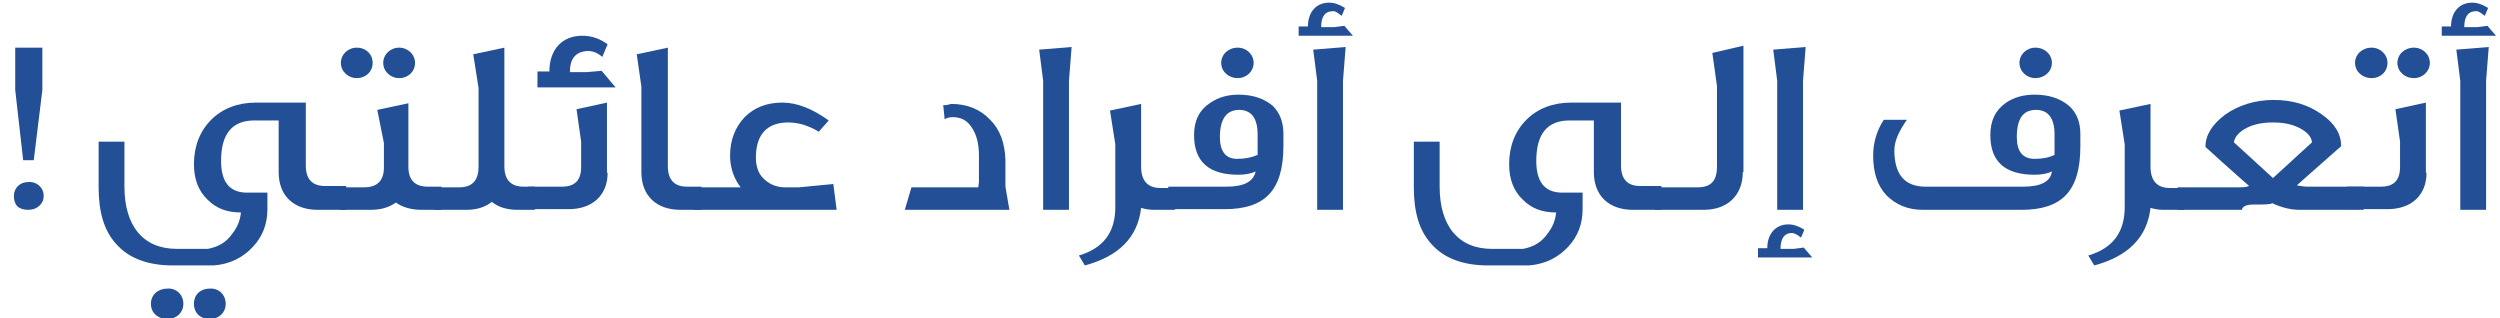 <?xml version="1.0" encoding="utf-8"?>
<!-- Generator: Adobe Illustrator 21.0.0, SVG Export Plug-In . SVG Version: 6.00 Build 0)  -->
<svg version="1.1" id="Layer_1" xmlns="http://www.w3.org/2000/svg" xmlns:xlink="http://www.w3.org/1999/xlink" x="0px" y="0px"
	 viewBox="0 0 377.7 48.1" style="enable-background:new 0 0 377.7 48.1;" xml:space="preserve">
<style type="text/css">
	.st0{fill:#224F96;}
</style>
<g>
	<path class="st0" d="M6.6,29.6c0,1.2-1,2.1-2.3,2.1c-1.5,0-2.2-0.7-2.2-2.1c0-1.2,0.9-2.1,2.2-2.1C5.5,27.4,6.6,28.3,6.6,29.6z
		 M6.4,13.6L5.1,24.2H3.5L2.3,13.6V7.2h4.1V13.6z"/>
	<path class="st0" d="M52.2,31.7H48c-3.6,0-5.9-2.1-5.9-5.7v-7.8h-3.7c-3.3,0-5,2-5,6.1c0,3.1,1.2,4.7,3.7,4.8h3.3v2.5
		c0,2.2-0.7,4.1-2.2,5.7c-1.5,1.6-3.4,2.6-5.9,2.8h-6.2c-3.8,0-6.7-1.1-8.6-3.3c-1.8-2-2.6-4.8-2.6-8.5v-6.9h3.9v6.8
		c0,5.9,2.8,9.4,7.9,9.4h4.7c1.6-0.3,2.8-1,3.7-2.3c0.8-1,1.2-2.1,1.3-3.2c-2.1,0-3.7-0.6-5-1.9c-1.4-1.3-2.1-3.1-2.1-5.4
		c0-2.7,0.9-5,2.6-6.7c1.7-1.7,4-2.6,6.8-2.6h7.5l0,9.5c0,2.1,1,3.1,2.9,3.1h3.2V31.7z M27.7,45.9c0,1.3-1,2.3-2.4,2.3
		s-2.5-0.9-2.5-2.3s1.1-2.3,2.5-2.3C26.6,43.5,27.7,44.5,27.7,45.9z M34.1,45.9c0,1.3-1,2.3-2.4,2.3s-2.4-0.9-2.4-2.3s1-2.3,2.4-2.3
		C33,43.5,34.1,44.5,34.1,45.9z"/>
	<path class="st0" d="M66.7,31.7h-3c-1.6,0-2.9-0.4-3.9-1.1c-1.1,0.8-2.4,1.1-3.8,1.1h-4.7v-3.4h3.7c2,0,3-1,3-3v-3.7L57,16.6l4.7-1
		v9.6c0,2,1,3,2.9,3h2.1V31.7z M56.3,9.5c0,1.3-1,2.3-2.4,2.3c-1.3,0-2.4-1-2.4-2.3c0-1.3,1.1-2.3,2.4-2.3
		C55.3,7.2,56.3,8.2,56.3,9.5z M62.7,9.5c0,1.3-1,2.3-2.4,2.3c-1.3,0-2.4-1-2.4-2.3c0-1.3,1.1-2.3,2.4-2.3
		C61.6,7.2,62.7,8.2,62.7,9.5z"/>
	<path class="st0" d="M80.9,31.7h-2.7c-1.6,0-2.9-0.4-3.9-1.2c-1,0.8-2.3,1.2-3.8,1.2h-4.9v-3.4h3.8c1.9,0,2.9-1,2.9-3.1V13.3
		l-0.8-5.1l4.7-1v17.9c0,2.1,1,3.1,2.9,3.1h1.7V31.7z"/>
	<path class="st0" d="M91.8,26.1c0,3.4-2.3,5.5-5.9,5.5h-6.1v-3.4h5.1c2,0,2.9-1,2.9-3v-3.8l-0.7-4.9l4.6-1V26.1z M93,13.2H81.2
		v-2.4H83c0-3.2,1.8-5.4,5-5.4c1.3,0,2.6,0.4,3.8,1.3c-0.2,0.5-0.5,1.1-0.8,1.9c-0.7-0.6-1.4-0.9-2.2-0.9c-1.8,0.1-2.7,1.1-2.7,3.2
		h2.5l2.3-0.2L93,13.2z"/>
	<path class="st0" d="M105.9,31.7h-3.1c-3.6,0-5.9-2.1-5.9-5.7V13.1l-0.7-4.9l4.7-1v17.9c0,2.1,1,3.1,2.9,3.1h2.2V31.7z"/>
	<path class="st0" d="M126.4,31.7h-21.6v-3.4h7.1c-1-1.3-1.6-2.9-1.6-4.8c0-2.4,0.8-4.3,2.2-5.8c1.5-1.5,3.4-2.2,5.7-2.2
		c2.2,0,4.5,0.9,7,2.7l-1.5,1.7c-1.5-0.9-3-1.4-4.6-1.4c-3.2,0-4.9,1.8-4.9,5.3c0,1.4,0.4,2.6,1.4,3.4c0.8,0.7,1.8,1.1,3,1.1h2.1
		l5.2-0.5L126.4,31.7z"/>
	<path class="st0" d="M151.9,24.1v4.1l0.6,3.5h-15.8l1-3.4h10.1l0.1-0.8v-4c0-1.9-0.4-3.3-1.2-4.4c-0.7-1-1.6-1.4-2.8-1.4
		c-0.4,0-0.8,0.1-1.2,0.3c0-0.4-0.1-1.1-0.2-2.1c0.1,0,0.6,0,1.2-0.2c2.4,0,4.4,0.8,5.9,2.4C151.1,19.6,151.8,21.6,151.9,24.1z"/>
	<path class="st0" d="M161.9,7.1l-0.4,5.1v19.5h-3.9V12.2l-0.6-4.7L161.9,7.1z"/>
	<path class="st0" d="M177.6,31.7h-3.2c-0.7,0-1.4-0.1-2-0.3c-0.5,4.4-3.3,7.3-8.5,8.7l-0.9-1.5c3.7-1.1,5.5-3.5,5.5-7.3l0-9.5
		l-0.8-5.1l4.7-1v9.5c0,2.1,1,3.2,2.9,3.2h2.2V31.7z"/>
	<path class="st0" d="M193.9,20.3V22c0,6.8-2.8,9.6-8.9,9.6h-8.5v-3.4h8.8c2.7,0,4.1-0.8,4.4-2.3c-0.6,0.3-1.5,0.5-2.6,0.5
		c-4.5,0-6.7-2-6.7-6c0-2.2,0.8-3.8,2.5-4.9c1.2-0.8,2.6-1.2,4.2-1.2c2.2,0,3.9,0.6,5.2,1.7C193.4,17.1,193.9,18.5,193.9,20.3z
		 M190,20.3c0-2.5-1-3.7-2.8-3.7c-1.9,0-2.9,1.4-2.9,4.1c0,2.2,0.9,3.3,2.6,3.3c1.2,0,2.2-0.2,3.1-0.6C190,22.5,190,21.5,190,20.3z
		 M189.4,9.5c0,1.3-1.1,2.3-2.4,2.3c-1.4,0-2.5-1-2.5-2.3c0-1.3,1.1-2.3,2.5-2.3C188.3,7.2,189.4,8.2,189.4,9.5z"/>
	<path class="st0" d="M204.4,5.4h-8.2V4h1.4c0-2.1,1.2-3.6,3.2-3.6c0.8,0,1.6,0.3,2.4,0.8c-0.1,0.3-0.3,0.7-0.5,1.2
		c-0.6-0.5-1.1-0.8-1.4-0.7c-1.1,0-1.7,0.8-1.7,2.4h2l1.5-0.2L204.4,5.4z M203.3,7.1l-0.4,5.1v19.5h-3.9V12.2l-0.6-4.7L203.3,7.1z"
		/>
	<path class="st0" d="M250.9,31.7h-4.2c-3.6,0-5.9-2.1-5.9-5.7v-7.8h-3.7c-3.3,0-5,2-5,6.1c0,3.1,1.2,4.7,3.7,4.8h3.3v2.5
		c0,2.2-0.7,4.1-2.2,5.7c-1.5,1.6-3.4,2.6-5.9,2.8h-6.2c-3.8,0-6.7-1.1-8.6-3.3c-1.8-2-2.6-4.8-2.6-8.5v-6.9h3.9v6.8
		c0,5.9,2.8,9.4,7.9,9.4h4.7c1.6-0.3,2.8-1,3.7-2.3c0.8-1,1.2-2.1,1.3-3.2c-2.1,0-3.7-0.6-5-1.9c-1.4-1.3-2.1-3.1-2.1-5.4
		c0-2.7,0.9-5,2.6-6.7c1.7-1.7,4-2.6,6.8-2.6h7.5l0,9.5c0,2.1,1,3.1,2.9,3.1h3.2V31.7z"/>
	<path class="st0" d="M263.3,26c0,3.5-2.3,5.7-5.9,5.7H250v-3.4h6.5c2,0,2.9-1,2.9-3.1V13l-0.7-5l4.7-1.1V26z"/>
	<path class="st0" d="M273.8,38.9h-8.2v-1.4h1.4c0-2.1,1.2-3.6,3.2-3.6c0.8,0,1.6,0.3,2.4,0.8c-0.1,0.3-0.3,0.7-0.5,1.2
		c-0.6-0.5-1.1-0.7-1.4-0.7c-1.1,0-1.7,0.8-1.7,2.4h2l1.5-0.2L273.8,38.9z M272.8,7.1l-0.4,5.1v19.5h-3.9V12.2l-0.6-4.7L272.8,7.1z"
		/>
	<path class="st0" d="M314.3,20.3c0,0.8,0,1.4,0,1.8c0,6.8-2.8,9.6-8.9,9.6h-14.9c-2.3,0-4.1-0.8-5.5-2.2c-1.4-1.5-2-3.5-2-6
		c0-1.9,0.5-3.7,1.6-5.4h3.5c-1.2,1.7-1.9,3.2-1.9,4.6c0,3.7,1.6,5.5,4.7,5.5h14.8c2.7,0,4.1-0.8,4.3-2.3c-0.6,0.3-1.5,0.5-2.6,0.5
		c-4.5,0-6.7-2-6.7-6c0-2.2,0.8-3.8,2.4-4.9c1.2-0.8,2.6-1.2,4.3-1.2c2.2,0,3.9,0.6,5.2,1.7C313.8,17.1,314.3,18.5,314.3,20.3z
		 M310.4,20.3c0-2.5-1-3.7-2.8-3.7c-2,0-2.9,1.4-2.9,4.1c0,2.2,0.9,3.3,2.7,3.3c1.2,0,2.2-0.2,3-0.6
		C310.4,22.5,310.4,21.5,310.4,20.3z M310,9.5c0,1.3-1.1,2.3-2.5,2.3c-1.3,0-2.4-1-2.4-2.3c0-1.3,1.1-2.3,2.4-2.3
		C308.9,7.2,310,8.2,310,9.5z"/>
	<path class="st0" d="M330.1,31.7h-3.2c-0.7,0-1.4-0.1-2-0.3c-0.5,4.4-3.3,7.3-8.5,8.7l-0.9-1.5c3.7-1.1,5.5-3.5,5.5-7.3l0-9.5
		l-0.8-5.1l4.7-1v9.5c0,2.1,1,3.2,2.9,3.2h2.2V31.7z"/>
	<path class="st0" d="M356.9,31.7h-9.5c-1.2,0-2.6-0.3-4.1-1c-0.3,0.2-1.2,0.2-2.8,0.2c-1.2,0-1.7,0.3-1.8,0.8H329v-3.4h9.3
		c0.5,0,1,0,1.5-0.2c-0.9-0.8-3.1-2.7-6.6-5.9c0-1.8,1-3.4,3-4.9c2-1.4,4.5-2.2,7.3-2.2c2.8,0,5.2,0.7,7.3,2.2c2,1.4,2.9,3,2.9,4.8
		c-0.4,0.3-2.6,2.3-6.7,5.9c0.5,0.1,1.1,0.2,1.6,0.2h8.5V31.7z M349.3,21.5c-0.1-0.8-0.6-1.4-1.6-2c-1.2-0.7-2.6-1-4.3-1
		c-1.7,0-3.1,0.3-4.3,1c-1,0.6-1.5,1.3-1.6,2c1.3,1.2,3.3,3,5.9,5.4L349.3,21.5z"/>
	<path class="st0" d="M366.6,26.1c0,3.4-2.3,5.5-5.9,5.5h-6.1v-3.4h5.1c2,0,2.9-1,2.9-3v-3.8l-0.7-4.9l4.6-1V26.1z M360.7,9.5
		c0,1.3-1,2.3-2.4,2.3s-2.5-1-2.5-2.3c0-1.3,1.1-2.3,2.5-2.3C359.6,7.2,360.7,8.2,360.7,9.5z M367.1,9.5c0,1.3-1.1,2.3-2.4,2.3
		c-1.4,0-2.5-1-2.5-2.3c0-1.3,1.1-2.3,2.5-2.3C366,7.2,367.1,8.2,367.1,9.5z"/>
	<path class="st0" d="M377.1,5.4h-8.2V4h1.4c0-2.1,1.2-3.6,3.2-3.6c0.8,0,1.6,0.3,2.4,0.8c-0.1,0.3-0.3,0.7-0.5,1.2
		c-0.6-0.5-1.1-0.8-1.4-0.7c-1.1,0-1.7,0.8-1.7,2.4h2l1.5-0.2L377.1,5.4z M376,7.1l-0.4,5.1v19.5h-3.9V12.2l-0.6-4.7L376,7.1z"/>
</g>
</svg>

